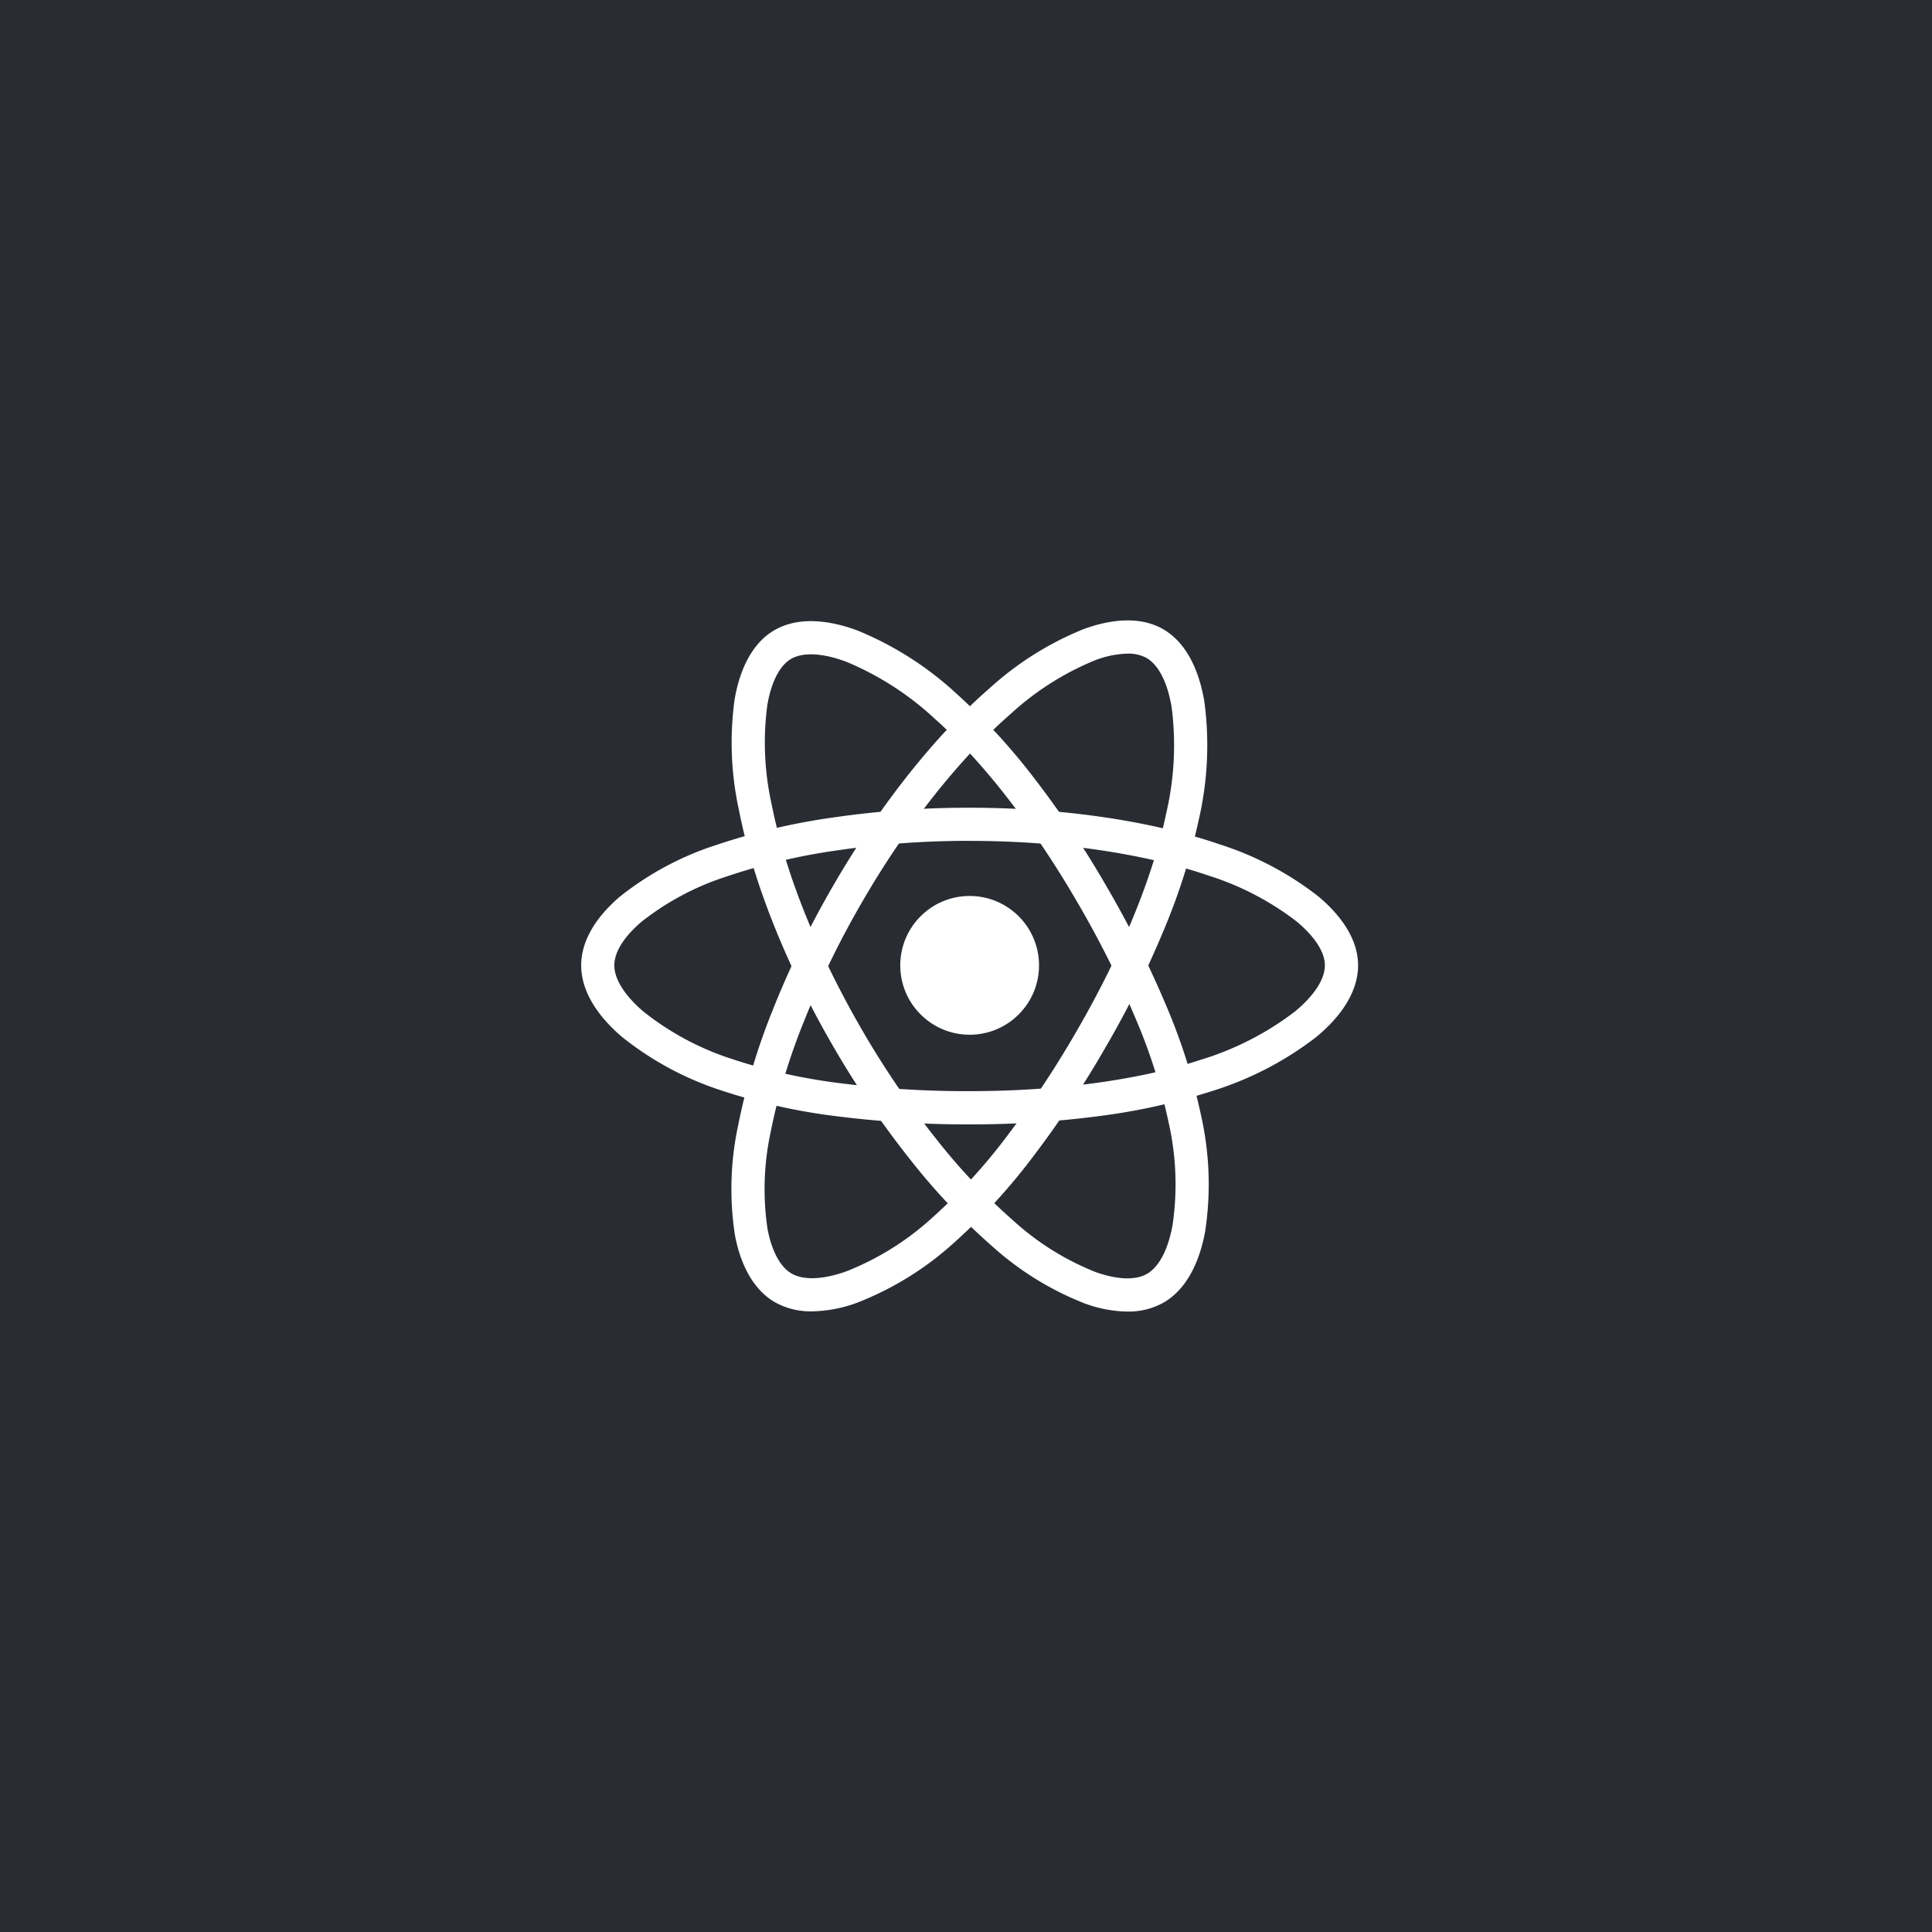 <svg xmlns="http://www.w3.org/2000/svg" width="246" height="246" viewBox="0 0 246 246">
  <g id="Group_6682" data-name="Group 6682" transform="translate(-591 -744)">
    <rect id="Rectangle_6264" data-name="Rectangle 6264" width="246" height="246" transform="translate(591 744)" fill="#292c33"/>
    <g id="Group_6608" data-name="Group 6608">
      <circle id="Ellipse_287" data-name="Ellipse 287" cx="8.835" cy="8.835" r="8.835" transform="translate(705.629 858.082)" fill="#fff"/>
      <path id="Path_6324" data-name="Path 6324" d="M2232.745,4747.124a130.786,130.786,0,0,1-16.867-1.028,75.735,75.735,0,0,1-14.509-3.213,39.916,39.916,0,0,1-12.918-6.918c-3.383-2.9-5.169-6.038-5.169-9.09,0-2.964,1.7-5.984,4.91-8.733a38.727,38.727,0,0,1,12.251-6.578,82.347,82.347,0,0,1,14.823-3.5,118.83,118.83,0,0,1,17.478-1.257c11.792,0,23.111,1.661,31.873,4.676a40.174,40.174,0,0,1,12.5,6.593c3.329,2.778,5.088,5.821,5.088,8.8,0,3.1-1.858,6.269-5.375,9.164a42.093,42.093,0,0,1-13.343,6.881,79.645,79.645,0,0,1-14.247,3.147A123.89,123.89,0,0,1,2232.745,4747.124Zm0-36.1a115.008,115.008,0,0,0-16.855,1.211,78.015,78.015,0,0,0-14.054,3.315,34.476,34.476,0,0,0-10.9,5.8c-2.214,1.893-3.434,3.853-3.434,5.521,0,1.754,1.312,3.842,3.693,5.879a35.7,35.7,0,0,0,11.539,6.131,71.566,71.566,0,0,0,13.689,3.02,126.613,126.613,0,0,0,16.318.993c11.2,0,21.644-1.417,29.414-3.99a37.93,37.93,0,0,0,11.986-6.131c2.474-2.037,3.835-4.133,3.835-5.9,0-1.664-1.267-3.637-3.569-5.559a36.032,36.032,0,0,0-11.168-5.842C2254.912,4712.608,2244.081,4711.028,2232.745,4711.028Z" transform="translate(-1518.281 -3859.959)" fill="#fff"/>
      <path id="Path_6325" data-name="Path 6325" d="M2207.524,4777.361a9.335,9.335,0,0,1-4.719-1.16c-2.567-1.481-4.334-4.459-5.11-8.617a38.7,38.7,0,0,1,.42-13.9,82.061,82.061,0,0,1,4.368-14.6,118.843,118.843,0,0,1,7.645-15.767c5.889-10.215,12.984-19.192,19.977-25.273a40.162,40.162,0,0,1,11.956-7.536c4.068-1.495,7.585-1.5,10.167-.009,2.685,1.547,4.5,4.741,5.252,9.234a42.073,42.073,0,0,1-.705,15,79.5,79.5,0,0,1-4.392,13.912,123.633,123.633,0,0,1-7.325,14.82,130.592,130.592,0,0,1-9.318,14.1,75.708,75.708,0,0,1-10.03,10.961,39.85,39.85,0,0,1-12.448,7.737A17.373,17.373,0,0,1,2207.524,4777.361Zm40.184-83.75a12.467,12.467,0,0,0-4.189.866,36.067,36.067,0,0,0-10.642,6.757c-6.648,5.784-13.426,14.378-19.089,24.2h0a114.694,114.694,0,0,0-7.374,15.206,77.887,77.887,0,0,0-4.147,13.838,34.492,34.492,0,0,0-.417,12.335c.534,2.862,1.623,4.9,3.068,5.731,1.518.877,3.981.783,6.938-.262a35.667,35.667,0,0,0,11.073-6.932,71.627,71.627,0,0,0,9.456-10.349,126.891,126.891,0,0,0,9.013-13.641c5.594-9.7,9.585-19.457,11.237-27.477a37.925,37.925,0,0,0,.678-13.448c-.529-3.16-1.664-5.385-3.2-6.271A4.808,4.808,0,0,0,2247.708,4693.611Z" transform="translate(-1513.129 -3866.387)" fill="#fff"/>
      <path id="Path_6326" data-name="Path 6326" d="M2247.667,4777.363a16.36,16.36,0,0,1-5.395-1.021,38.589,38.589,0,0,1-11.831-7.307,82.087,82.087,0,0,1-10.461-11.071,119.18,119.18,0,0,1-9.844-14.5h0c-5.907-10.206-10.14-20.834-11.92-29.927a40.208,40.208,0,0,1-.557-14.122c.737-4.273,2.49-7.32,5.071-8.813,2.682-1.553,6.355-1.532,10.622.061a42.078,42.078,0,0,1,12.642,8.1,79.641,79.641,0,0,1,9.861,10.751,124.237,124.237,0,0,1,9.18,13.749,130.924,130.924,0,0,1,7.561,15.111,75.653,75.653,0,0,1,4.487,14.164,39.864,39.864,0,0,1,.485,14.648c-.812,4.378-2.636,7.5-5.278,9.028A9.111,9.111,0,0,1,2247.667,4777.363Zm-33.874-36.012a115.127,115.127,0,0,0,9.492,13.981,78.024,78.024,0,0,0,9.912,10.5,34.449,34.449,0,0,0,10.478,6.521c2.747.966,5.056,1.041,6.5.205,1.518-.879,2.667-3.059,3.238-6.142a35.686,35.686,0,0,0-.475-13.056,71.345,71.345,0,0,0-4.242-13.359,126.53,126.53,0,0,0-7.318-14.62c-5.61-9.695-12.07-18.026-18.189-23.458a37.884,37.884,0,0,0-11.313-7.3c-3-1.119-5.5-1.248-7.028-.362-1.44.835-2.513,2.919-3.023,5.873a36.048,36.048,0,0,0,.54,12.594c1.691,8.644,5.751,18.809,11.431,28.622Z" transform="translate(-1513.121 -3866.363)" fill="#fff"/>
    </g>
  </g>
</svg>

